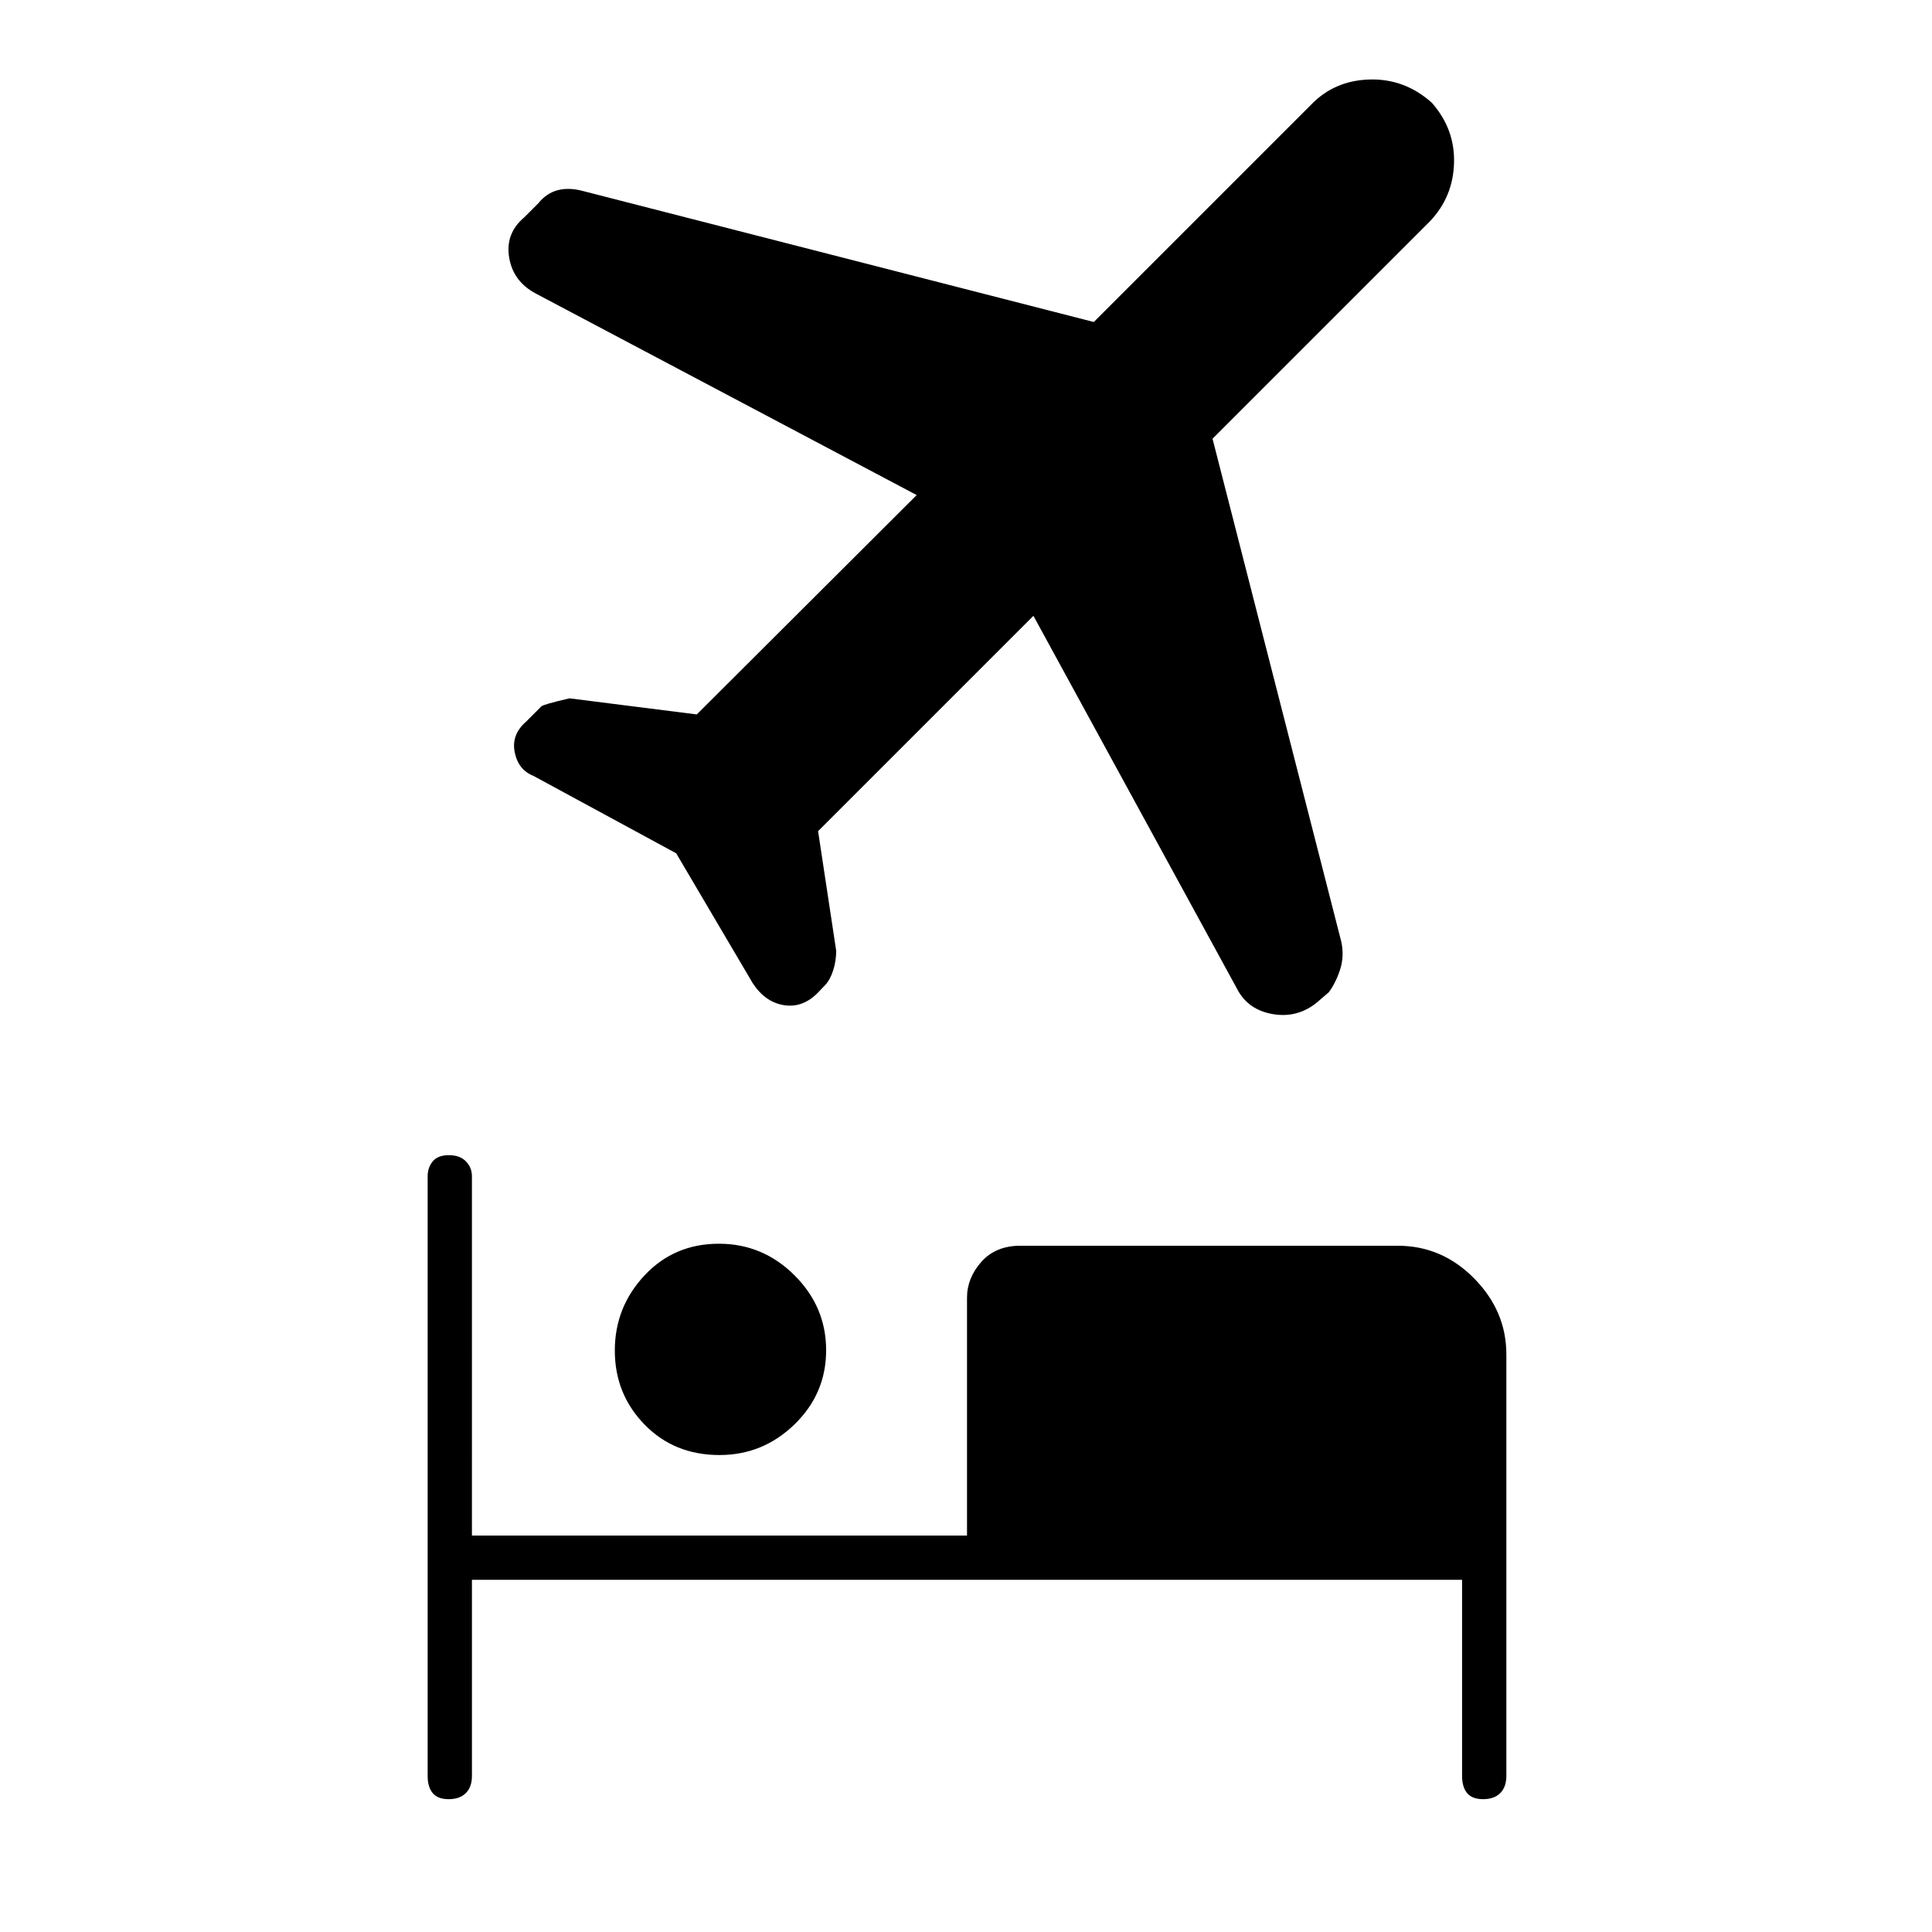 <svg xmlns="http://www.w3.org/2000/svg" height="48" viewBox="0 -960 960 960" width="48"><path d="M357.5-237q-22.5 0-37.25-15.166t-14.75-36.75q0-21.584 14.75-37.334Q335-342 357.25-342q21.75 0 37.5 15.666t15.75 37.25q0 21.584-15.691 36.834Q379.119-237 357.5-237ZM222.965-66Q217.5-66 215-69.025t-2.5-8.475v-298q0-4.375 2.535-7.438 2.535-3.062 8-3.062t8.465 3.062q3 3.063 3 7.438V-197h246v-118.112q0-9.868 7.125-17.878T507-341h187.5q22 0 38 16.234 16 16.235 16 37.766v209.5q0 5.45-3.035 8.475Q742.43-66 736.965-66T729-69.025q-2.5-3.025-2.5-8.475V-175h-492v97.5q0 5.45-3.035 8.475Q228.43-66 222.965-66ZM513.5-654l-107 107 9 59.421q0 5.079-1.5 9.746-1.5 4.666-4 7.333l-4 4.167q-7.5 7.333-16.698 5.756T374-471.5L336-536l-71-38.5q-7.5-3-9.25-11.75t5.75-15.25l7.5-7.5q1-1 14-4l63.223 8L455.5-714l-189-100q-11.5-6-13.5-18t7.5-20l7-7q4-5 9.662-6.5 5.662-1.5 12.838.5l253.5 65 107.9-107.9q11.6-12.1 29.1-12.6t31 11.586q11.5 13.085 11 29.957-.5 16.871-12 28.957l-108 108 63.985 249.946Q668-485 665.968-478.5T660.33-467l-4.085 3.5q-10.192 9.5-23.218 7.5Q620-458 614.5-469l-101-185Z"/></svg>